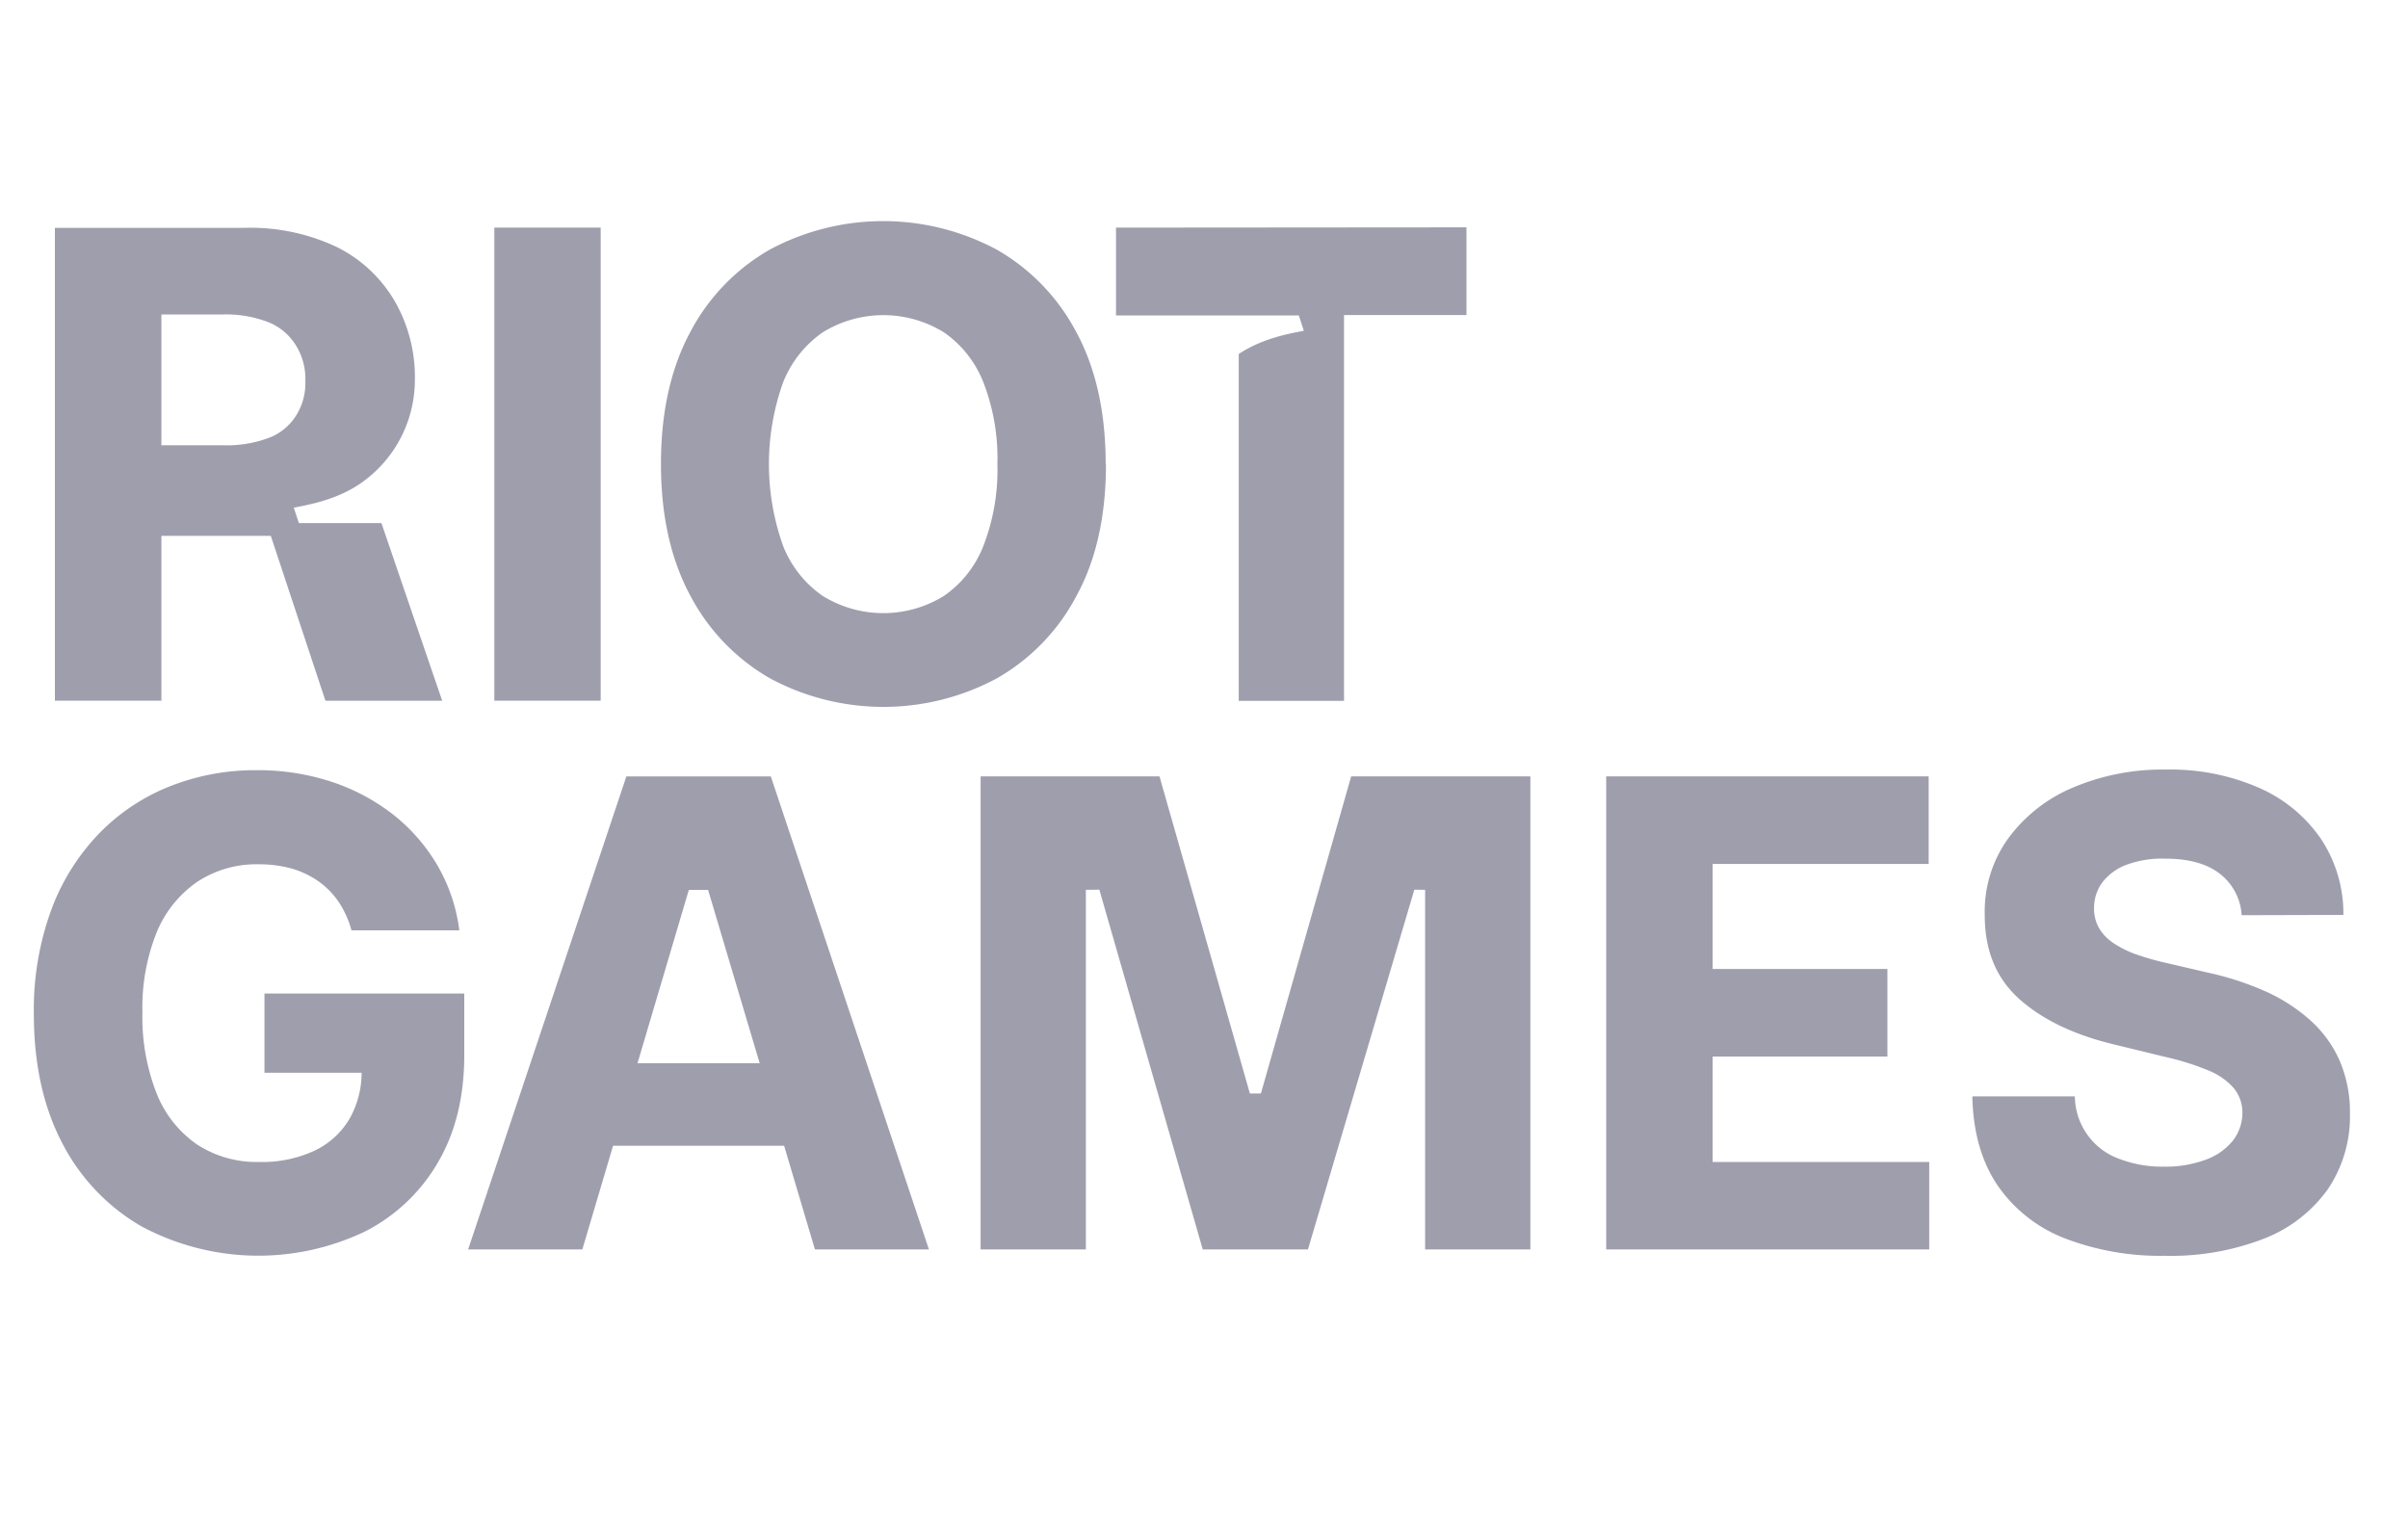 <svg width="35" height="22" fill="none" xmlns="http://www.w3.org/2000/svg"><g clip-path="url('#clip0_2_1871')"><g clip-path="url('#clip1_2_1871')"><path d="M3.844 14.443v1.151h1.412c0 .234-.06.464-.174.667-.12.203-.296.364-.508.465a1.8 1.8 0 0 1-.807.165 1.582 1.582 0 0 1-.906-.256 1.628 1.628 0 0 1-.585-.742 3.029 3.029 0 0 1-.206-1.178c-.01-.4.061-.798.21-1.168a1.65 1.65 0 0 1 .59-.73 1.56 1.56 0 0 1 .89-.253c.165-.001.329.02.487.064.14.041.274.106.393.191.113.082.21.184.288.3.081.125.142.26.181.405h1.567a2.49 2.49 0 0 0-.314-.937 2.634 2.634 0 0 0-.64-.74 2.963 2.963 0 0 0-.898-.481 3.424 3.424 0 0 0-1.094-.17 3.37 3.37 0 0 0-1.27.238c-.388.155-.74.391-1.03.693-.304.32-.54.698-.69 1.114-.172.48-.257.988-.248 1.498 0 .726.137 1.351.412 1.877.26.506.659.926 1.15 1.21 1.011.542 2.217.57 3.251.076A2.58 2.58 0 0 0 6.364 16.9c.257-.437.385-.96.384-1.568v-.89H3.844Zm19.502 3.72v-6.877h4.687v1.273h-3.14v1.527h2.54v1.273h-2.54v1.532h3.148v1.272h-4.695Zm9.236-4.859a.822.822 0 0 0-.32-.605c-.19-.146-.455-.217-.79-.217a1.492 1.492 0 0 0-.566.09.784.784 0 0 0-.348.254.623.623 0 0 0-.121.365.572.572 0 0 0 .072.3c.054.09.129.167.217.223.105.069.218.124.336.164.137.047.278.088.421.119l.601.14c.295.063.582.157.858.28.238.108.459.252.653.428.177.163.319.36.415.582.1.24.15.497.146.756a1.89 1.89 0 0 1-.321 1.104 2.05 2.05 0 0 1-.921.716 3.73 3.73 0 0 1-1.445.252c-.5.01-.998-.077-1.466-.257a2.109 2.109 0 0 1-.973-.773c-.23-.344-.352-.773-.362-1.287h1.49c.004.406.26.768.64.906.209.08.432.12.656.115.205.005.41-.03.604-.1a.91.91 0 0 0 .393-.273.661.661 0 0 0 .142-.408.562.562 0 0 0-.129-.365.99.99 0 0 0-.375-.256 3.76 3.76 0 0 0-.625-.195l-.732-.178c-.584-.14-1.044-.36-1.382-.662-.337-.302-.504-.71-.502-1.225-.01-.396.108-.784.338-1.105.24-.327.563-.583.936-.74.43-.183.894-.273 1.361-.265.465-.01.926.08 1.353.266.363.158.674.415.899.742.216.327.33.711.326 1.105l-1.479.004Zm-10.338 4.859h-1.53v-5.228l-.157-.002-1.546 5.23h-1.529l-1.503-5.23-.196.002v5.228h-1.53v-6.877h2.6l1.314 4.61h.16l1.312-4.61h2.605v6.877Zm-10.4 0h1.658l-2.298-6.876h-2.1l-2.3 6.876h1.66l.447-1.508h2.486l.448 1.508Zm-2.578-2.707.746-2.52h.28l.75 2.52H9.266ZM7.185 3.309h1.546v6.876H7.185V3.31Zm8.89 3.438c0 .755-.143 1.393-.428 1.914a2.97 2.97 0 0 1-1.16 1.201 3.482 3.482 0 0 1-3.293 0 2.981 2.981 0 0 1-1.16-1.203c-.284-.527-.427-1.165-.427-1.915s.142-1.39.427-1.919a2.974 2.974 0 0 1 1.157-1.198 3.49 3.49 0 0 1 3.293 0c.493.28.895.698 1.16 1.201.284.525.427 1.165.427 1.919m-1.574 0a3.049 3.049 0 0 0-.202-1.185 1.589 1.589 0 0 0-.574-.73 1.676 1.676 0 0 0-1.764 0c-.26.181-.46.435-.576.73a3.533 3.533 0 0 0 0 2.37c.115.295.316.55.576.73a1.676 1.676 0 0 0 1.764 0c.26-.18.46-.435.574-.73.145-.378.214-.78.202-1.185ZM3.936 7.789l.794 2.397h1.697l-.883-2.582h-1.2L4.27 7.38c.229-.045.62-.114.966-.35.493-.338.79-.896.794-1.495.01-.408-.092-.81-.296-1.163-.2-.34-.495-.614-.849-.786a2.937 2.937 0 0 0-1.328-.274H.798v6.873h1.548V7.79h1.59Zm-.03-1.423c-.21.077-.434.114-.658.107h-.902V4.571h.899c.225-.006.448.033.657.113a.835.835 0 0 1 .4.338.918.918 0 0 1 .136.514.879.879 0 0 1-.135.506.802.802 0 0 1-.397.324Zm12.315-3.057v1.276h2.657l.073.223c-.225.044-.605.112-.946.338v5.042h1.53V4.58h1.78V3.305l-5.094.004Z" fill="#9F9EAD"/></g></g><defs><clipPath id="clip0_2_1871"><path fill="#fff" transform="translate(.24 .678)" d="M0 0h33.917v20.556H0z"/></clipPath><clipPath id="clip1_2_1871"><path fill="#fff" transform="translate(.24 .678)" d="M0 0h33.917v20.556H0z"/></clipPath></defs></svg>